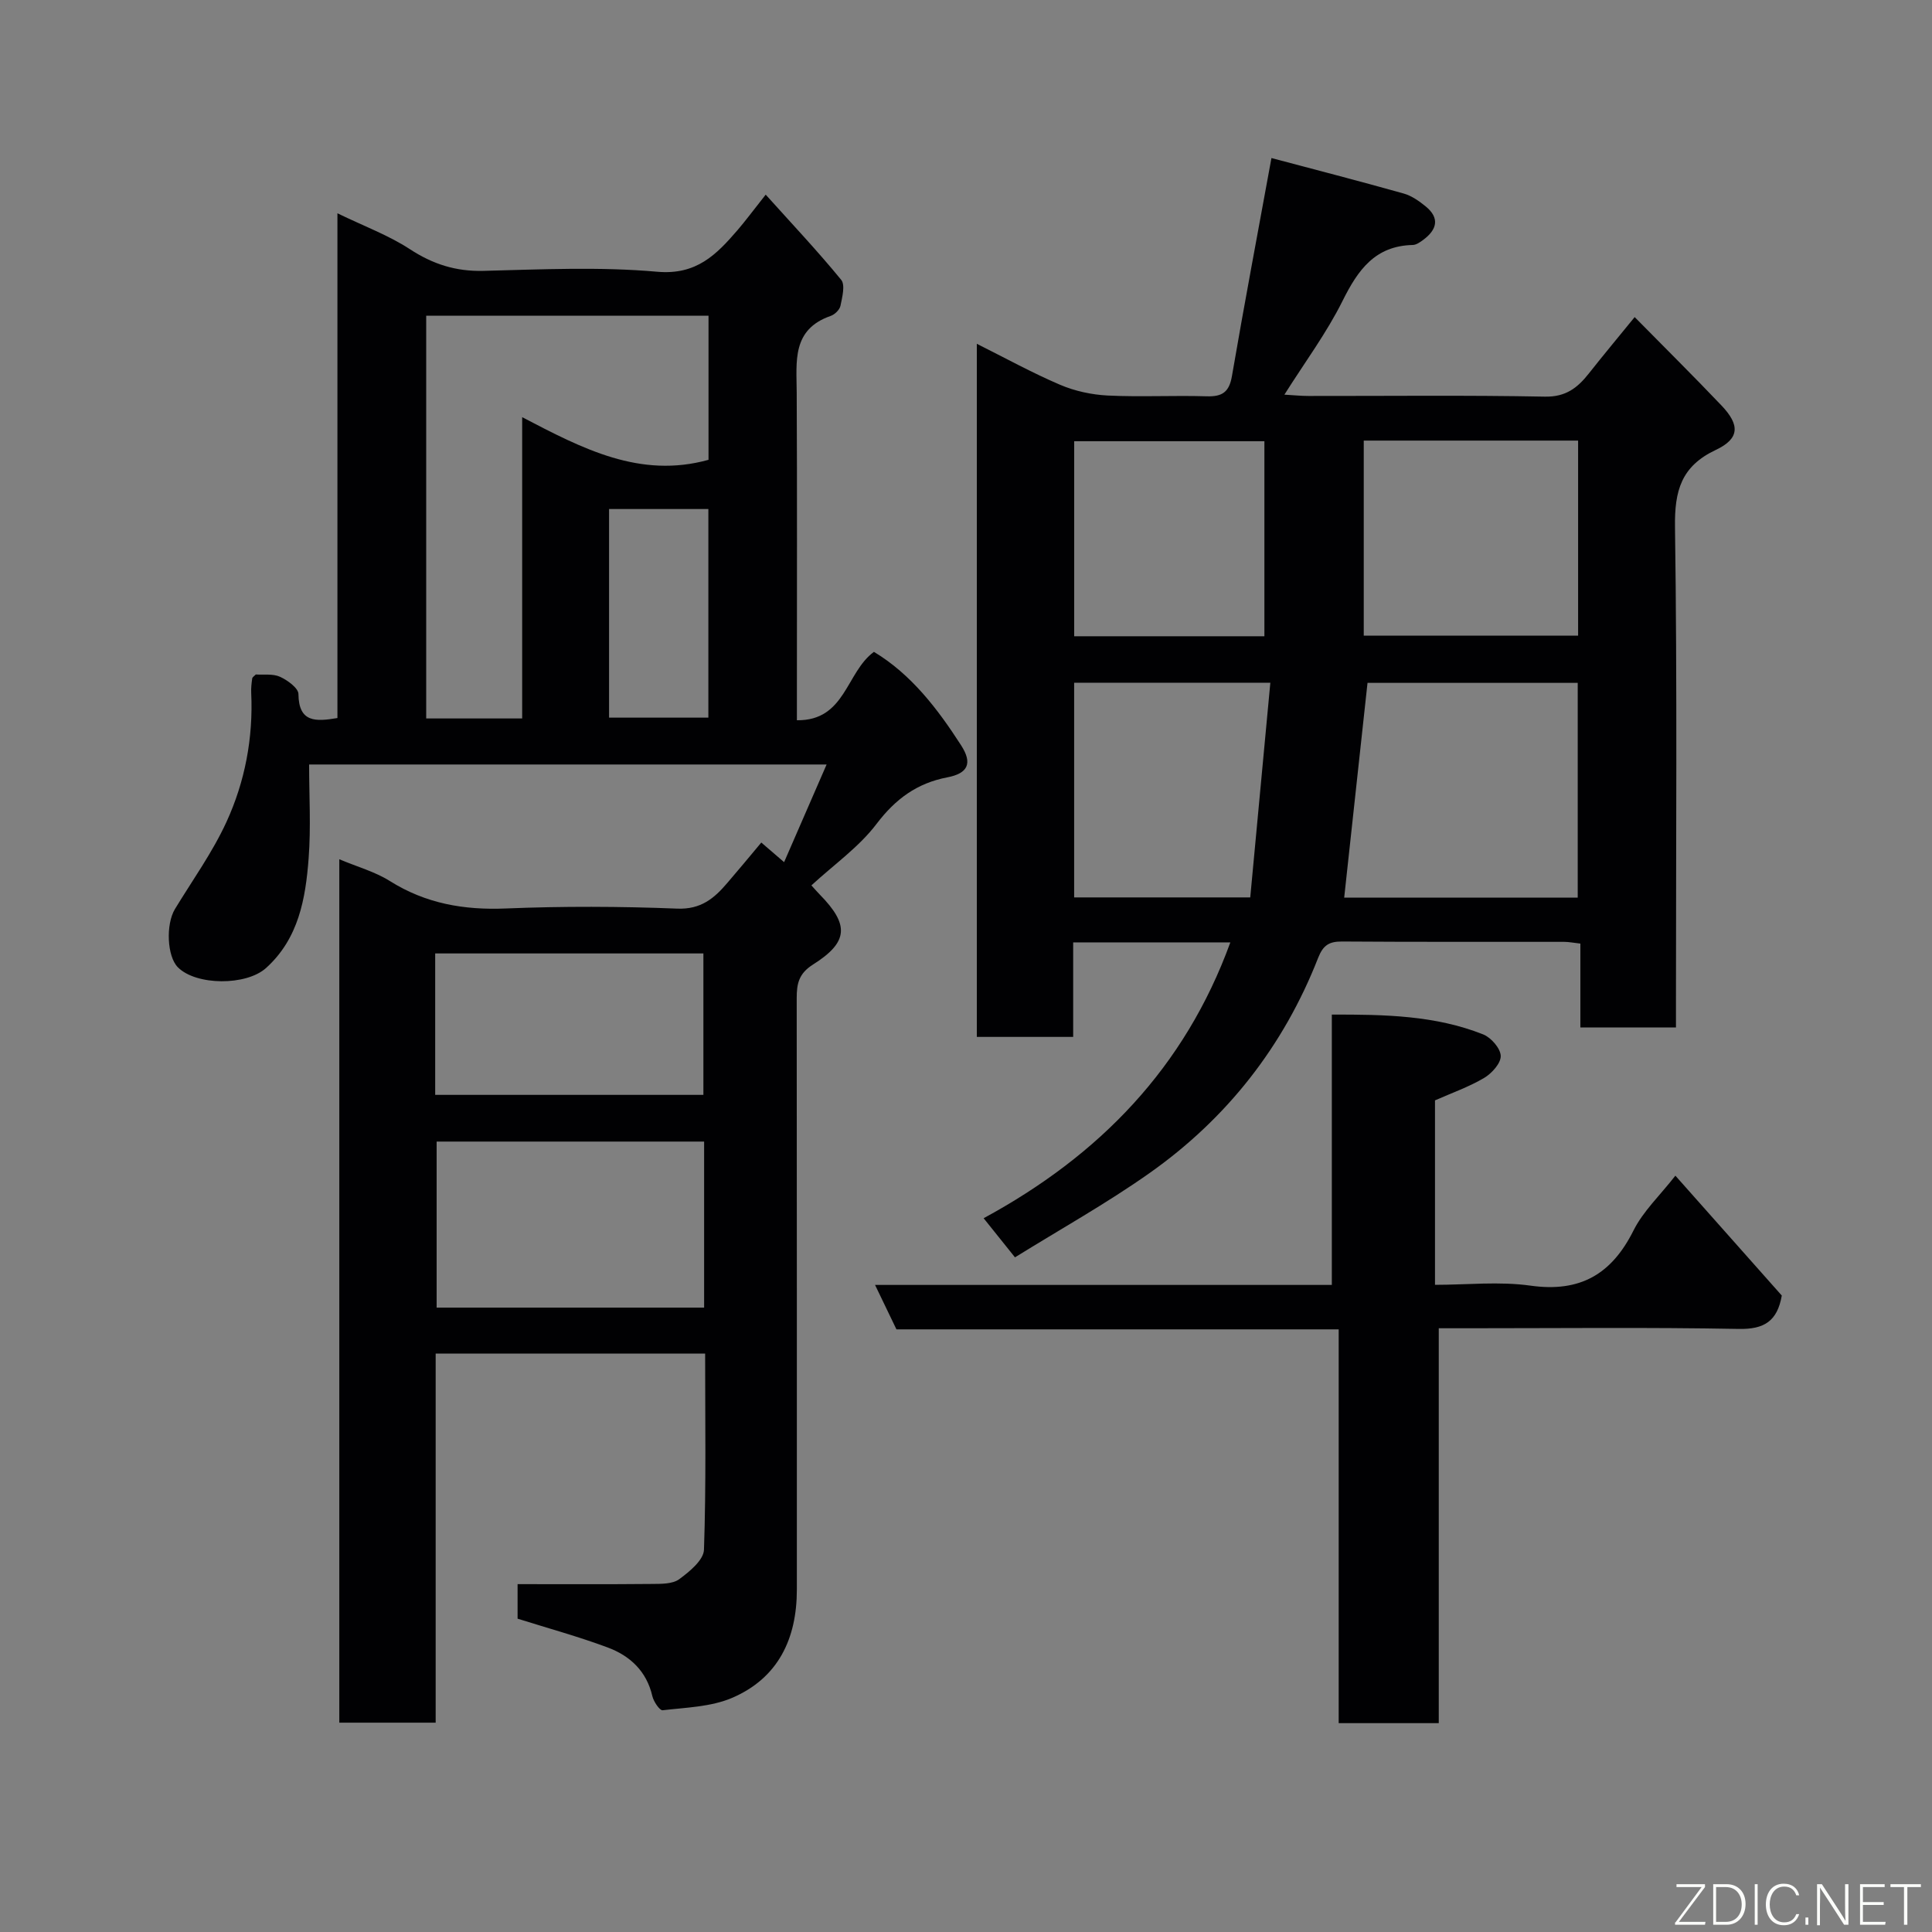 <svg enable-background="new 0 0 400 400" viewBox="0 0 400 400" xmlns="http://www.w3.org/2000/svg"><rect x="0" y="0" width="400" height="400" fill="#808080" stroke="none"/><path d="m157.62 174.44c1.8 1.55 3.01 2.6 4.72 4.06 2.99-6.88 5.81-13.35 8.8-20.22-35.81 0-71.19 0-107.14 0 0 6.54.39 13.01-.1 19.42-.63 8.36-2.07 16.62-8.81 22.71-4.12 3.72-14.49 3.65-18.26-.14-2.25-2.26-2.53-8.88-.61-12.06 3.63-5.97 7.76-11.71 10.66-18.02 3.85-8.38 5.56-17.42 5.13-26.75-.05-.99.07-1.99.21-2.98.04-.27.42-.48.74-.82 1.63.12 3.54-.19 5.01.48 1.56.71 3.81 2.34 3.82 3.58.06 5.9 3.54 5.73 8.07 4.96 0-34.4 0-68.83 0-104.5 5.57 2.7 10.61 4.56 15 7.43 4.76 3.11 9.51 4.63 15.22 4.49 11.99-.3 24.06-.88 35.97.18 8.15.73 12.28-3.55 16.66-8.63 1.6-1.86 3.06-3.84 5.82-7.33 5.52 6.14 10.79 11.72 15.63 17.64.87 1.07.21 3.6-.15 5.37-.17.82-1.18 1.81-2.03 2.1-8.08 2.81-7.06 9.44-7.03 15.87.1 20.66.04 41.33.04 61.99v5.85c10.08.12 10.14-9.92 15.95-14.16 7.74 4.66 13.19 11.81 18.06 19.37 2.41 3.74 1.37 5.8-2.86 6.61-6.27 1.2-10.73 4.46-14.66 9.64-3.63 4.79-8.81 8.42-13.49 12.73.68.74 1.18 1.33 1.72 1.88 6.14 6.26 6 9.84-1.39 14.51-2.96 1.87-3.37 3.99-3.37 6.94.04 40.83.03 81.65.03 122.48 0 10.17-3.87 18.33-13.44 22.42-4.37 1.86-9.52 1.98-14.35 2.55-.61.07-1.87-1.8-2.13-2.93-1.19-5.17-4.63-8.35-9.25-10.07-6.04-2.25-12.28-3.96-18.65-5.96 0-2.34 0-4.95 0-7.15 9.39 0 18.59.05 27.79-.04 1.92-.02 4.27.04 5.67-.98 2.13-1.56 5.05-3.96 5.13-6.1.46-13.44.24-26.9.24-40.62-18.71 0-36.97 0-55.79 0v76.42c-6.93 0-13.31 0-19.95 0 0-59.54 0-118.93 0-178.76 3.7 1.56 7.38 2.57 10.47 4.51 7.43 4.67 15.33 6.04 24.01 5.68 11.81-.48 23.67-.44 35.48.03 4.93.2 7.68-2.15 10.4-5.35 2.24-2.6 4.44-5.26 7.01-8.33zm-49.51-25.69c0-20.72 0-41.09 0-62.38 12.51 6.53 24.39 12.77 38.58 8.83 0-9.76 0-19.81 0-29.84-19.69 0-39.07 0-58.45 0v83.39zm37.67 87.6c-18.78 0-37.15 0-55.38 0v34.38h55.38c0-11.52 0-22.77 0-34.38zm-55.68-9.67h55.53c0-10.03 0-19.74 0-29.28-18.74 0-37.11 0-55.53 0zm36-78.1h20.56c0-14.55 0-28.92 0-43.19-7.05 0-13.77 0-20.56 0z" fill="#010103"/><path d="m254.73 195.11c-11.03 0-21.51 0-32.54 0v19.57c-6.93 0-13.31 0-19.95 0 0-47.75 0-95.34 0-143.5 5.84 2.92 11.41 5.99 17.23 8.48 3.06 1.31 6.54 2.06 9.87 2.23 6.81.33 13.66-.05 20.48.16 3.22.1 4.67-.85 5.24-4.19 2.54-14.79 5.33-29.54 8.18-45.14 8.68 2.31 18.04 4.72 27.35 7.34 1.66.46 3.23 1.57 4.59 2.68 2.97 2.43 2.31 4.82-.5 6.91-.65.48-1.44 1.05-2.18 1.07-7.82.18-11.35 5.17-14.53 11.56-3.3 6.64-7.79 12.68-12.05 19.43 1.84.1 3.41.27 4.97.27 16.33.02 32.66-.18 48.98.14 4.31.08 6.73-1.82 9.07-4.78 3.03-3.84 6.16-7.59 9.5-11.69 6.24 6.34 12.21 12.24 17.99 18.32 3.84 4.03 3.74 6.85-1.19 9.18-7.17 3.38-8.56 8.45-8.45 15.98.47 32.64.2 65.3.2 97.95v5.64c-6.7 0-12.97 0-19.79 0 0-5.65 0-11.38 0-17.36-1.45-.16-2.4-.36-3.34-.36-15.33-.02-30.65.04-45.98-.07-2.69-.02-3.94.75-4.98 3.4-7.17 18.31-18.9 33.25-34.91 44.55-8.9 6.28-18.47 11.62-27.85 17.44-2.4-3-4.28-5.35-6.49-8.1 23.99-13 41.65-31.19 51.08-57.11zm71.92-9.26c0-15.19 0-29.89 0-44.47-15.05 0-29.75 0-43.52 0-1.64 15.12-3.23 29.76-4.83 44.47zm-44.3-94.63v40.38h44.38c0-13.65 0-26.91 0-40.38-14.85 0-29.43 0-44.38 0zm-19.34 50.13c-14.67 0-27.71 0-40.62 0v44.45h36.46c1.37-14.72 2.74-29.35 4.16-44.45zm-1.23-50c-13.44 0-26.48 0-39.38 0v40.38h39.38c0-13.51 0-26.76 0-40.38z" fill="#010103"/><path d="m297.88 275v81.76c-6.97 0-13.57 0-20.72 0 0-27.06 0-54.12 0-81.53-30.8 0-61.07 0-91.56 0-1.48-3.08-2.87-5.95-4.43-9.2h94.57c0-18.56 0-36.95 0-55.97 11.02-.03 21.43.17 31.33 4.1 1.64.65 3.59 2.89 3.64 4.45.05 1.52-1.85 3.62-3.43 4.56-3.16 1.87-6.7 3.11-10.18 4.65v38.19c6.64 0 13.33-.74 19.78.17 10.27 1.44 16.78-2.35 21.32-11.42 2-4 5.48-7.26 8.67-11.35 7.58 8.55 14.86 16.74 22.03 24.82-.93 5.33-3.67 7.01-8.91 6.91-18.66-.35-37.32-.14-55.99-.14-1.8 0-3.6 0-6.12 0z" fill="#010103"/><g fill="#fbfcfa"><path d="m346.9 398 5.4-7.3h-5.2v-.6h5.9v.6l-5.4 7.2h5.5l-.1.6h-6.2v-.5z"/><path d="m354.7 390.1h2.8c2.3 0 3.9 1.6 3.9 4.1s-1.6 4.3-3.9 4.3h-2.8zm.6 7.8h2c2.2 0 3.3-1.6 3.3-3.6 0-1.8-1-3.6-3.3-3.6h-2z"/><path d="m363.9 390.1v8.4h-.6v-8.4h1.6z"/><path d="m372.5 396.3c-.4 1.3-1.4 2.3-3.2 2.3-2.4 0-3.7-1.9-3.7-4.3 0-2.3 1.2-4.3 3.7-4.3 1.8 0 2.9 1 3.2 2.4h-.6c-.4-1.1-1.1-1.8-2.5-1.8-2.1 0-3 1.9-3 3.7s.9 3.7 3 3.7c1.4 0 2.1-.7 2.5-1.7z"/><path d="m373.8 398.5v-1.5h.6v1.5z"/><path d="m376.2 398.5v-8.4h1c1.3 2 4.4 6.7 4.9 7.6-.1-1.2-.1-2.4-.1-3.8v-3.8h.7v8.4h-.9c-1.2-1.9-4.4-6.8-5-7.7.1 1.1 0 2.3 0 3.9v3.9h-.6z"/><path d="m390 394.4h-4.3v3.5h4.7l-.1.6h-5.2v-8.4h5.1v.6h-4.5v3.1h4.3z"/><path d="m394.2 390.7h-2.8v-.6h6.3v.6h-2.8v7.8h-.7z"/></g></svg>